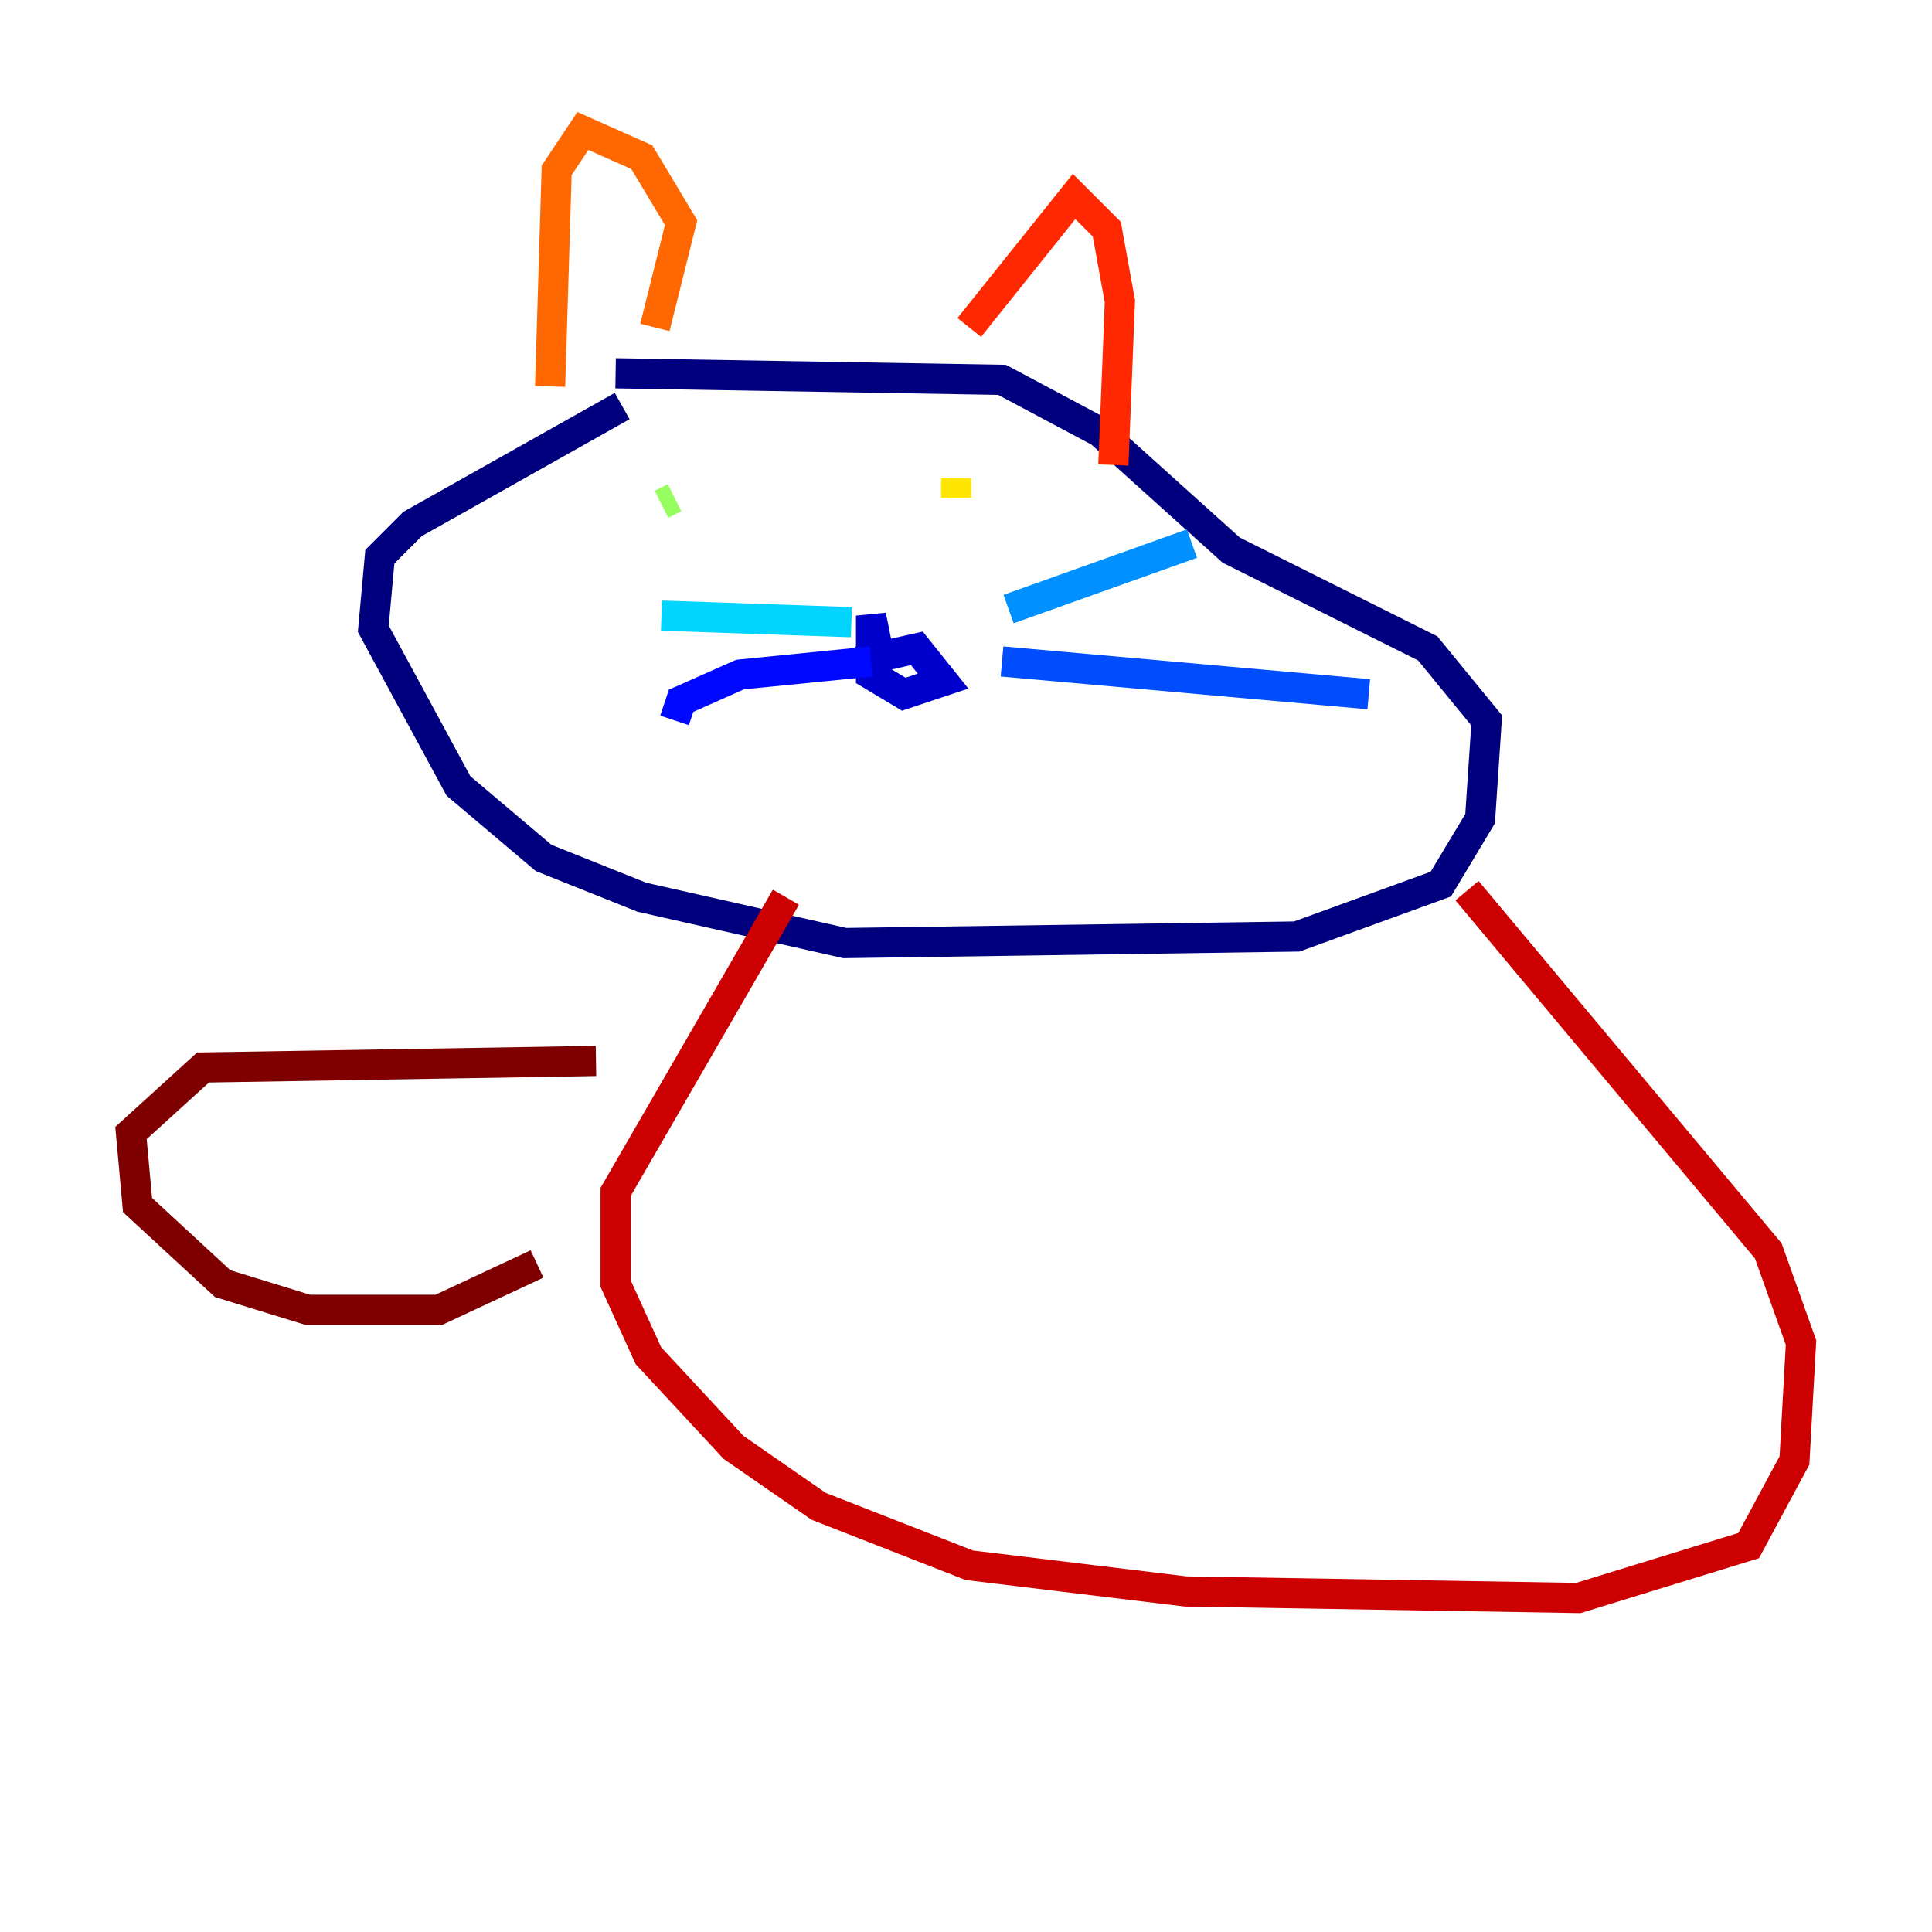 <?xml version="1.0" encoding="utf-8" ?>
<svg baseProfile="tiny" height="128" version="1.2" viewBox="0,0,128,128" width="128" xmlns="http://www.w3.org/2000/svg" xmlns:ev="http://www.w3.org/2001/xml-events" xmlns:xlink="http://www.w3.org/1999/xlink"><defs /><polyline fill="none" points="41.22,26.902 27.336,34.712 25.166,36.881 24.732,41.654 30.373,52.068 36.014,56.841 42.522,59.444 55.973,62.481 85.912,62.047 95.458,58.576 98.061,54.237 98.495,47.729 94.59,42.956 81.573,36.447 72.895,28.637 66.386,25.166 40.786,24.732" stroke="#00007f" stroke-width="2" /><polyline fill="none" points="56.841,43.824 60.746,42.956 62.481,45.125 59.878,45.993 57.709,44.691 57.709,40.786 58.142,42.956" stroke="#0000cc" stroke-width="2" /><polyline fill="none" points="57.709,43.824 49.031,44.691 45.125,46.427 44.691,47.729" stroke="#0008ff" stroke-width="2" /><polyline fill="none" points="66.386,43.824 90.685,45.993" stroke="#004cff" stroke-width="2" /><polyline fill="none" points="66.82,40.352 78.969,36.014" stroke="#0090ff" stroke-width="2" /><polyline fill="none" points="56.407,41.22 43.824,40.786" stroke="#00d4ff" stroke-width="2" /><polyline fill="none" points="42.956,30.807 42.956,30.807" stroke="#29ffcd" stroke-width="2" /><polyline fill="none" points="63.349,30.807 63.349,30.807" stroke="#5fff96" stroke-width="2" /><polyline fill="none" points="43.824,33.41 44.691,32.976" stroke="#96ff5f" stroke-width="2" /><polyline fill="none" points="63.349,31.675 63.349,31.675" stroke="#cdff29" stroke-width="2" /><polyline fill="none" points="63.349,31.675 63.349,32.976" stroke="#ffe500" stroke-width="2" /><polyline fill="none" points="63.349,32.976 63.349,32.976" stroke="#ffa600" stroke-width="2" /><polyline fill="none" points="36.447,25.6 36.881,11.281 38.617,8.678 42.522,10.414 45.125,14.752 43.39,21.695" stroke="#ff6700" stroke-width="2" /><polyline fill="none" points="64.217,21.695 71.159,13.017 73.329,15.186 74.197,19.959 73.763,30.807" stroke="#ff2800" stroke-width="2" /><polyline fill="none" points="52.068,59.444 40.786,78.969 40.786,85.044 42.956,89.817 48.597,95.891 54.237,99.797 64.217,103.702 78.536,105.437 104.57,105.871 115.851,102.4 118.888,96.759 119.322,88.949 117.153,82.875 97.193,59.01" stroke="#cc0000" stroke-width="2" /><polyline fill="none" points="39.485,70.291 13.451,70.725 8.678,75.064 9.112,79.837 14.752,85.044 20.393,86.78 29.071,86.78 35.58,83.742" stroke="#7f0000" stroke-width="2" /></svg>